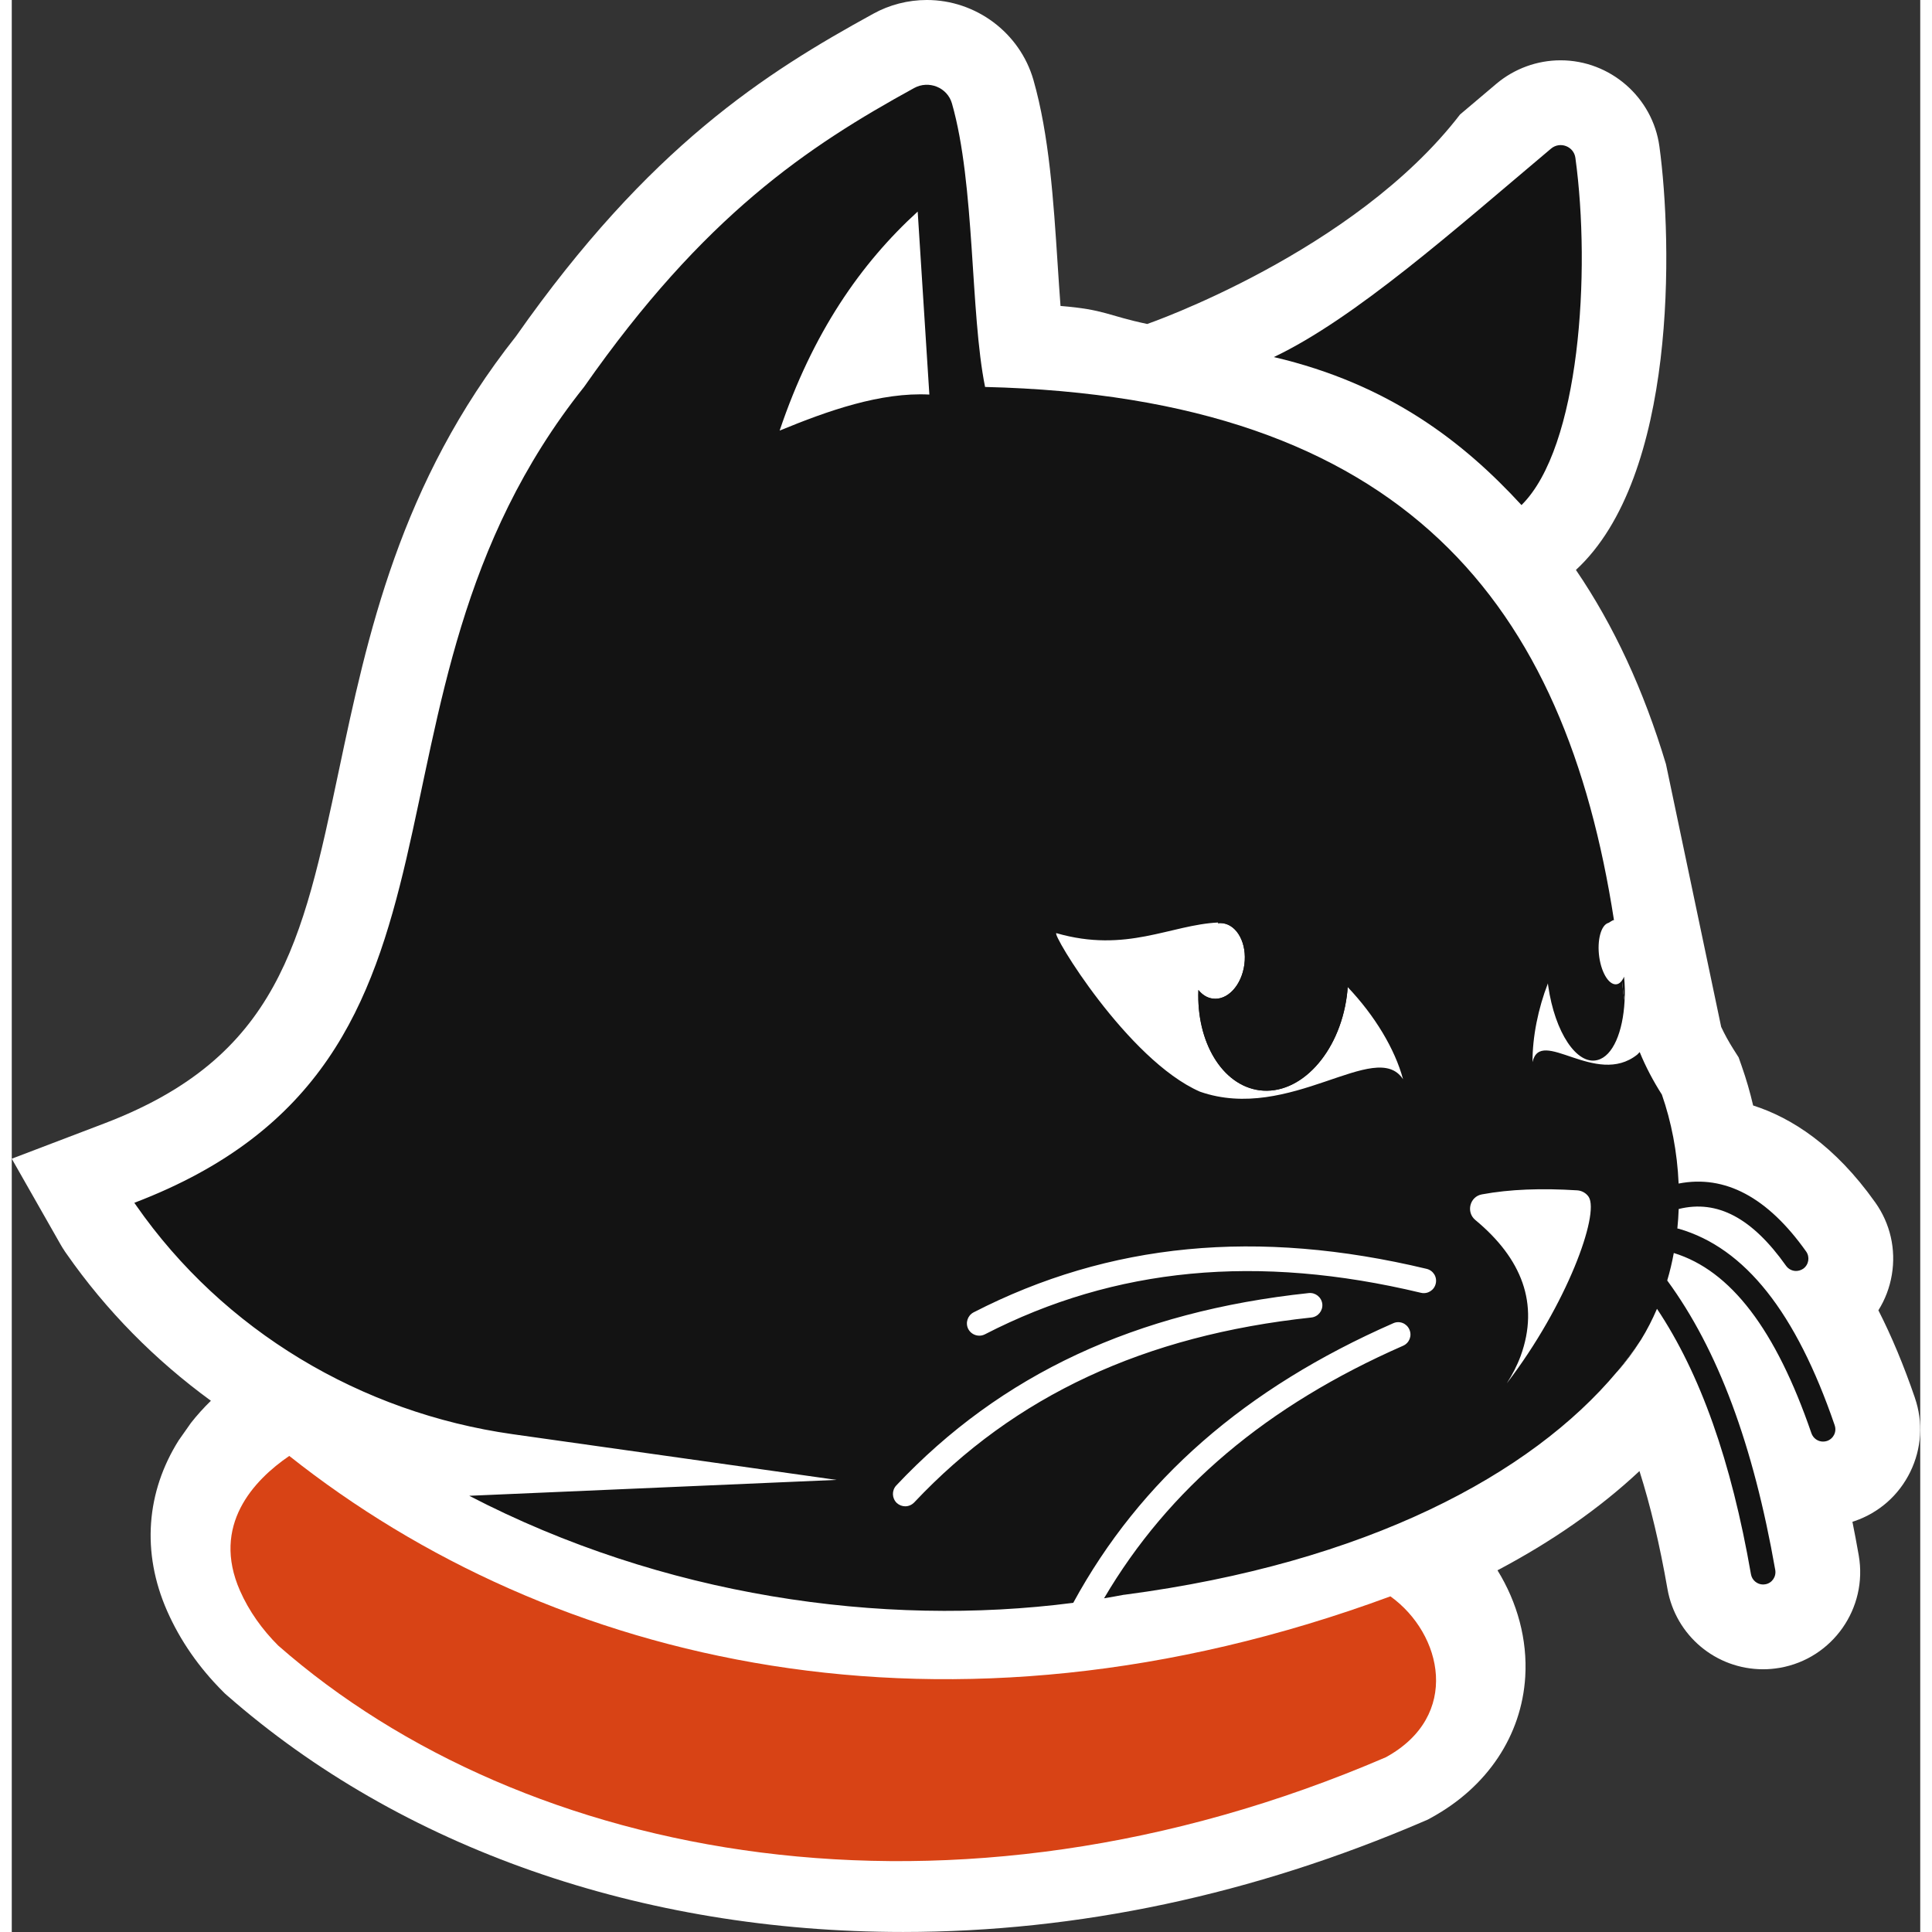 <svg id="Layer_2" xmlns="http://www.w3.org/2000/svg" viewBox="0 0 162.469 164.473" style="height:100;width:100" title="Chipper Technologies, LLC.">
    <rect x="0" y="0" width="162.469" height="164.473" fill="#333333" stroke="none"/>
    <g id="Components">
      <g id="_x33_593a457-152b-4805-962b-73a4c27b7981_x40_1">
        <path
          d="M162.015,118.994c-.941-2.743-1.976-5.225-3.108-7.447.571-.91.962-1.932,1.145-3.023.366-2.177-.137-4.366-1.408-6.154-3.45-4.868-7.144-7.218-10.399-8.259-.265-1.137-.586-2.247-.961-3.314l-.273-.777-.441-.696c-.407-.642-.757-1.28-1.047-1.904l-4.699-22.364c-1.896-6.314-4.442-11.805-7.666-16.538,8.626-7.947,8.222-27.89,7.107-36.052-.571-4.18-4.188-7.332-8.413-7.332-1.994,0-3.934.709-5.463,1.995-1.03.867-2.063,1.742-3.096,2.618-9.027,11.743-26.629,17.834-26.629,17.834-3.384-.711-3.582-1.226-7.383-1.535-.087-1.143-.166-2.348-.246-3.577-.35-5.383-.713-10.95-2.061-15.669-1.155-4.005-4.886-6.801-9.073-6.801-1.602,0-3.19.411-4.564,1.173-9.17,5.031-19.069,11.295-30.405,27.446-9.915,12.528-12.662,25.517-15.087,36.983-3.107,14.691-5.16,24.396-19.98,30.043l-7.867,2.998,4.164,7.317c.1.176.206.346.321.516l.034.056.139.199c3.38,4.849,7.554,9.062,12.296,12.518-.62.605-1.187,1.234-1.698,1.885l-1.045,1.487c-2.756,4.383-3.185,9.531-.979,14.533,1.102,2.499,2.7,4.804,4.75,6.852l.166.166.176.155c14.812,12.991,35.254,20.145,57.56,20.145,14.881,0,29.802-3.173,44.349-9.431l.314-.135.299-.164c4.777-2.615,7.693-6.989,8-12.001.193-3.157-.671-6.321-2.363-9.059,4.62-2.439,8.687-5.264,12.087-8.449.939,2.957,1.73,6.29,2.382,10.029.694,3.966,4.118,6.845,8.143,6.845.461,0,.909-.037,1.422-.123,4.489-.782,7.504-5.074,6.72-9.571-.17-.972-.349-1.925-.538-2.86.041-.013.18-.059.18-.059,2.093-.718,3.779-2.208,4.748-4.197.969-1.988,1.104-4.234.387-6.304"
          style="fill:#fff;" />
        <path d="M136.683,116.758c.734-.818,1.385-1.704,1.961-2.622-.587.886-1.248,1.762-1.961,2.622"
          style="fill:#131313;" />
        <path
          d="M113.728,84.032c-.011.245-.043.501-.074.757-.65,4.883-3.976,8.475-7.431,8.027-3.187-.426-5.383-4.126-5.202-8.539.32.405.736.671,1.215.736,1.258.171,2.463-1.13,2.697-2.91.235-1.77-.597-3.348-1.844-3.507-.139-.021-.277-.021-.416,0,.011-.021.021-.043.043-.064,1.098-.064,2.217.043,3.412.437,2.772.906,5.437,2.793,7.601,5.064"
          style="fill:#fff;" />
        <path
          d="M113.728,84.032c-.011.245-.043.501-.074.757-.65,4.883-3.976,8.475-7.431,8.027-3.187-.426-5.383-4.126-5.202-8.539.32.405.736.671,1.215.736,1.258.171,2.463-1.13,2.697-2.91.235-1.77-.597-3.348-1.844-3.507-.139-.021-.277-.021-.416,0,.011-.021.021-.043.043-.064,1.429-2.335,3.604-3.72,5.832-3.422,3.284.437,5.501,4.349,5.181,8.923"
          style="fill:#131313;" />
        <path
          d="M137.298,85.205v.011c-.139,2.633-.991,4.68-2.292,5.021-1.759.48-3.646-2.345-4.21-6.311-.011-.074-.021-.149-.021-.213.789-2.025,1.887-3.774,3.166-4.744.693-.523,2.164-.501,2.207-.416-.064-.01-.139-.01-.213.011-.64.171-.992,1.482-.789,2.921.213,1.439.895,2.462,1.535,2.292.149-.043.288-.149.394-.309.075-.085.128-.192.181-.32.075.714.086,1.407.043,2.058"
          style="fill:#fff;" />
        <path
          d="M155.187,121.334c-3.296-9.617-7.633-15.091-13.262-16.727-.042-.006-.084-.018-.132-.024.054-.553.096-1.107.114-1.66,3.296-.818,6.261.776,9.136,4.83.204.289.529.445.854.445.21,0,.427-.066.614-.193.469-.337.578-.992.247-1.462-3.278-4.625-6.917-6.556-10.857-5.786-.114-2.688-.625-5.281-1.425-7.572-.734-1.155-1.377-2.364-1.889-3.621l-.21.216c-3.518,2.803-8.234-2.412-8.914.638-.012-2.141.481-4.571,1.311-6.707,0,.066.012.138.024.216.565,3.964,2.448,6.791,4.21,6.31,1.299-.343,2.153-2.388,2.292-5.022v-.012c-.078-.409-.127-.812-.169-1.215-.024-.168-.036-.349-.054-.523-.108.163-.246.271-.397.313-.638.169-1.323-.854-1.534-2.292-.204-1.444.15-2.755.788-2.923.072-.018.331-.246.463-.234-4.15-26.772-17.66-44.521-53.538-45.388-1.281-6.346-.836-17.202-2.821-24.137-.391-1.365-1.979-1.997-3.23-1.305-9.046,4.968-17.876,10.839-28.089,25.442-21.268,26.675-6.303,57.261-38.284,69.453.042.072.096.133.144.21,7.452,10.694,19.145,17.659,32.053,19.488l27.578,3.892-31.265,1.353c16.438,8.535,35.078,11.223,51.42,9.112,5.702-10.472,14.646-18.273,27.241-23.801.529-.24,1.149.006,1.377.541.234.529-.006,1.143-.541,1.377-11.579,5.082-19.951,12.138-25.454,21.497.572-.097,1.137-.193,1.696-.301h.036c20.649-2.712,34.639-10.267,41.917-18.959.006-.012.018-.03.048-.048.71-.86,1.371-1.732,1.961-2.623,0-.006.006-.006.006-.012.006-.006.006-.012.012-.018.012-.013.012-.018.012-.03h.012c.529-.854.981-1.744,1.371-2.652,3.687,5.516,6.322,12.956,8,22.598.09.511.535.872,1.034.872.066,0,.12-.006.186-.018.572-.096.945-.643.848-1.215-1.871-10.67-4.878-18.76-9.197-24.648.229-.77.415-1.552.559-2.34,4.848,1.486,8.685,6.52,11.717,15.344.15.433.553.71.987.71.12,0,.234-.018.343-.054.553-.192.842-.788.649-1.335M88.934,79.441c5.967,1.72,9.702-.716,13.78-.908-.018.018-.03.042-.042.06.144-.018.277-.018.415,0,1.245.162,2.081,1.744,1.847,3.507-.235,1.786-1.438,3.086-2.695,2.911-.481-.06-.896-.331-1.221-.734-.18,4.415,2.015,8.114,5.203,8.541,3.458.451,6.785-3.146,7.434-8.03.03-.253.06-.511.072-.758,2.292,2.412,4.018,5.257,4.715,7.849-2.316-3.543-9.63,3.729-17.287,1.058-6.171-2.695-12.715-13.563-12.222-13.497M65.369,36.658c2.815-8.348,6.911-14.225,11.753-18.646l.993,15.578c-4.132-.216-8.631,1.371-12.745,3.068M110.63,112.161c-14.201,1.516-25.262,6.665-33.803,15.741-.21.216-.487.331-.764.331-.259,0-.517-.097-.722-.283-.415-.403-.439-1.058-.048-1.486,8.908-9.461,20.39-14.82,35.12-16.384.572-.06,1.089.355,1.155.932.054.577-.361,1.089-.939,1.149M121.222,109.28c-.127.559-.692.914-1.263.776-13.888-3.326-26.032-2.171-37.117,3.537-.15.078-.319.114-.475.114-.385,0-.752-.21-.939-.565-.265-.523-.06-1.149.451-1.419,11.554-5.936,24.174-7.152,38.567-3.705.572.139.914.698.776,1.263M127.279,117.755c.469-.728.872-1.504,1.173-2.316,1.618-4.457.084-8.312-3.849-11.572-.818-.668-.487-2.003.553-2.189,2.37-.439,5.071-.535,8.114-.343.391.024.764.235.981.566.92,1.48-1.847,9.166-6.971,15.855"
          style="fill:#131313;" />
        <path
          d="M137.299,85.203c-.078-.409-.126-.812-.168-1.215-.024-.168-.036-.349-.054-.523.072-.084.126-.186.18-.319.072.716.084,1.407.042,2.057"
          style="fill:#131313;" />
        <path
          d="M23.624,123.944c22.317,17.707,55.922,25.912,93.742,11.954,4.437,3.188,6.022,10.19-.388,13.698-37.063,15.945-73.362,8.852-94.298-9.51-1.348-1.347-2.478-2.916-3.247-4.659-2.459-5.575,1.163-9.414,4.191-11.483"
          style="fill:#D84315" />
        <path
          d="M128.524,42.998c-4.932-5.365-11.266-10.303-21.082-12.601,6.911-3.284,15.362-10.815,23.596-17.744.764-.643,1.943-.198,2.075.788,1.329,9.69.379,24.655-4.589,29.557"
          style="fill:#131313;" />
        <path d="M138.689,114.073c-.011.021-.032.043-.043.064.011-.021.032-.043.032-.064h.011Z"
          style="fill:#131313;" />
      </g>
    </g>
  </svg>